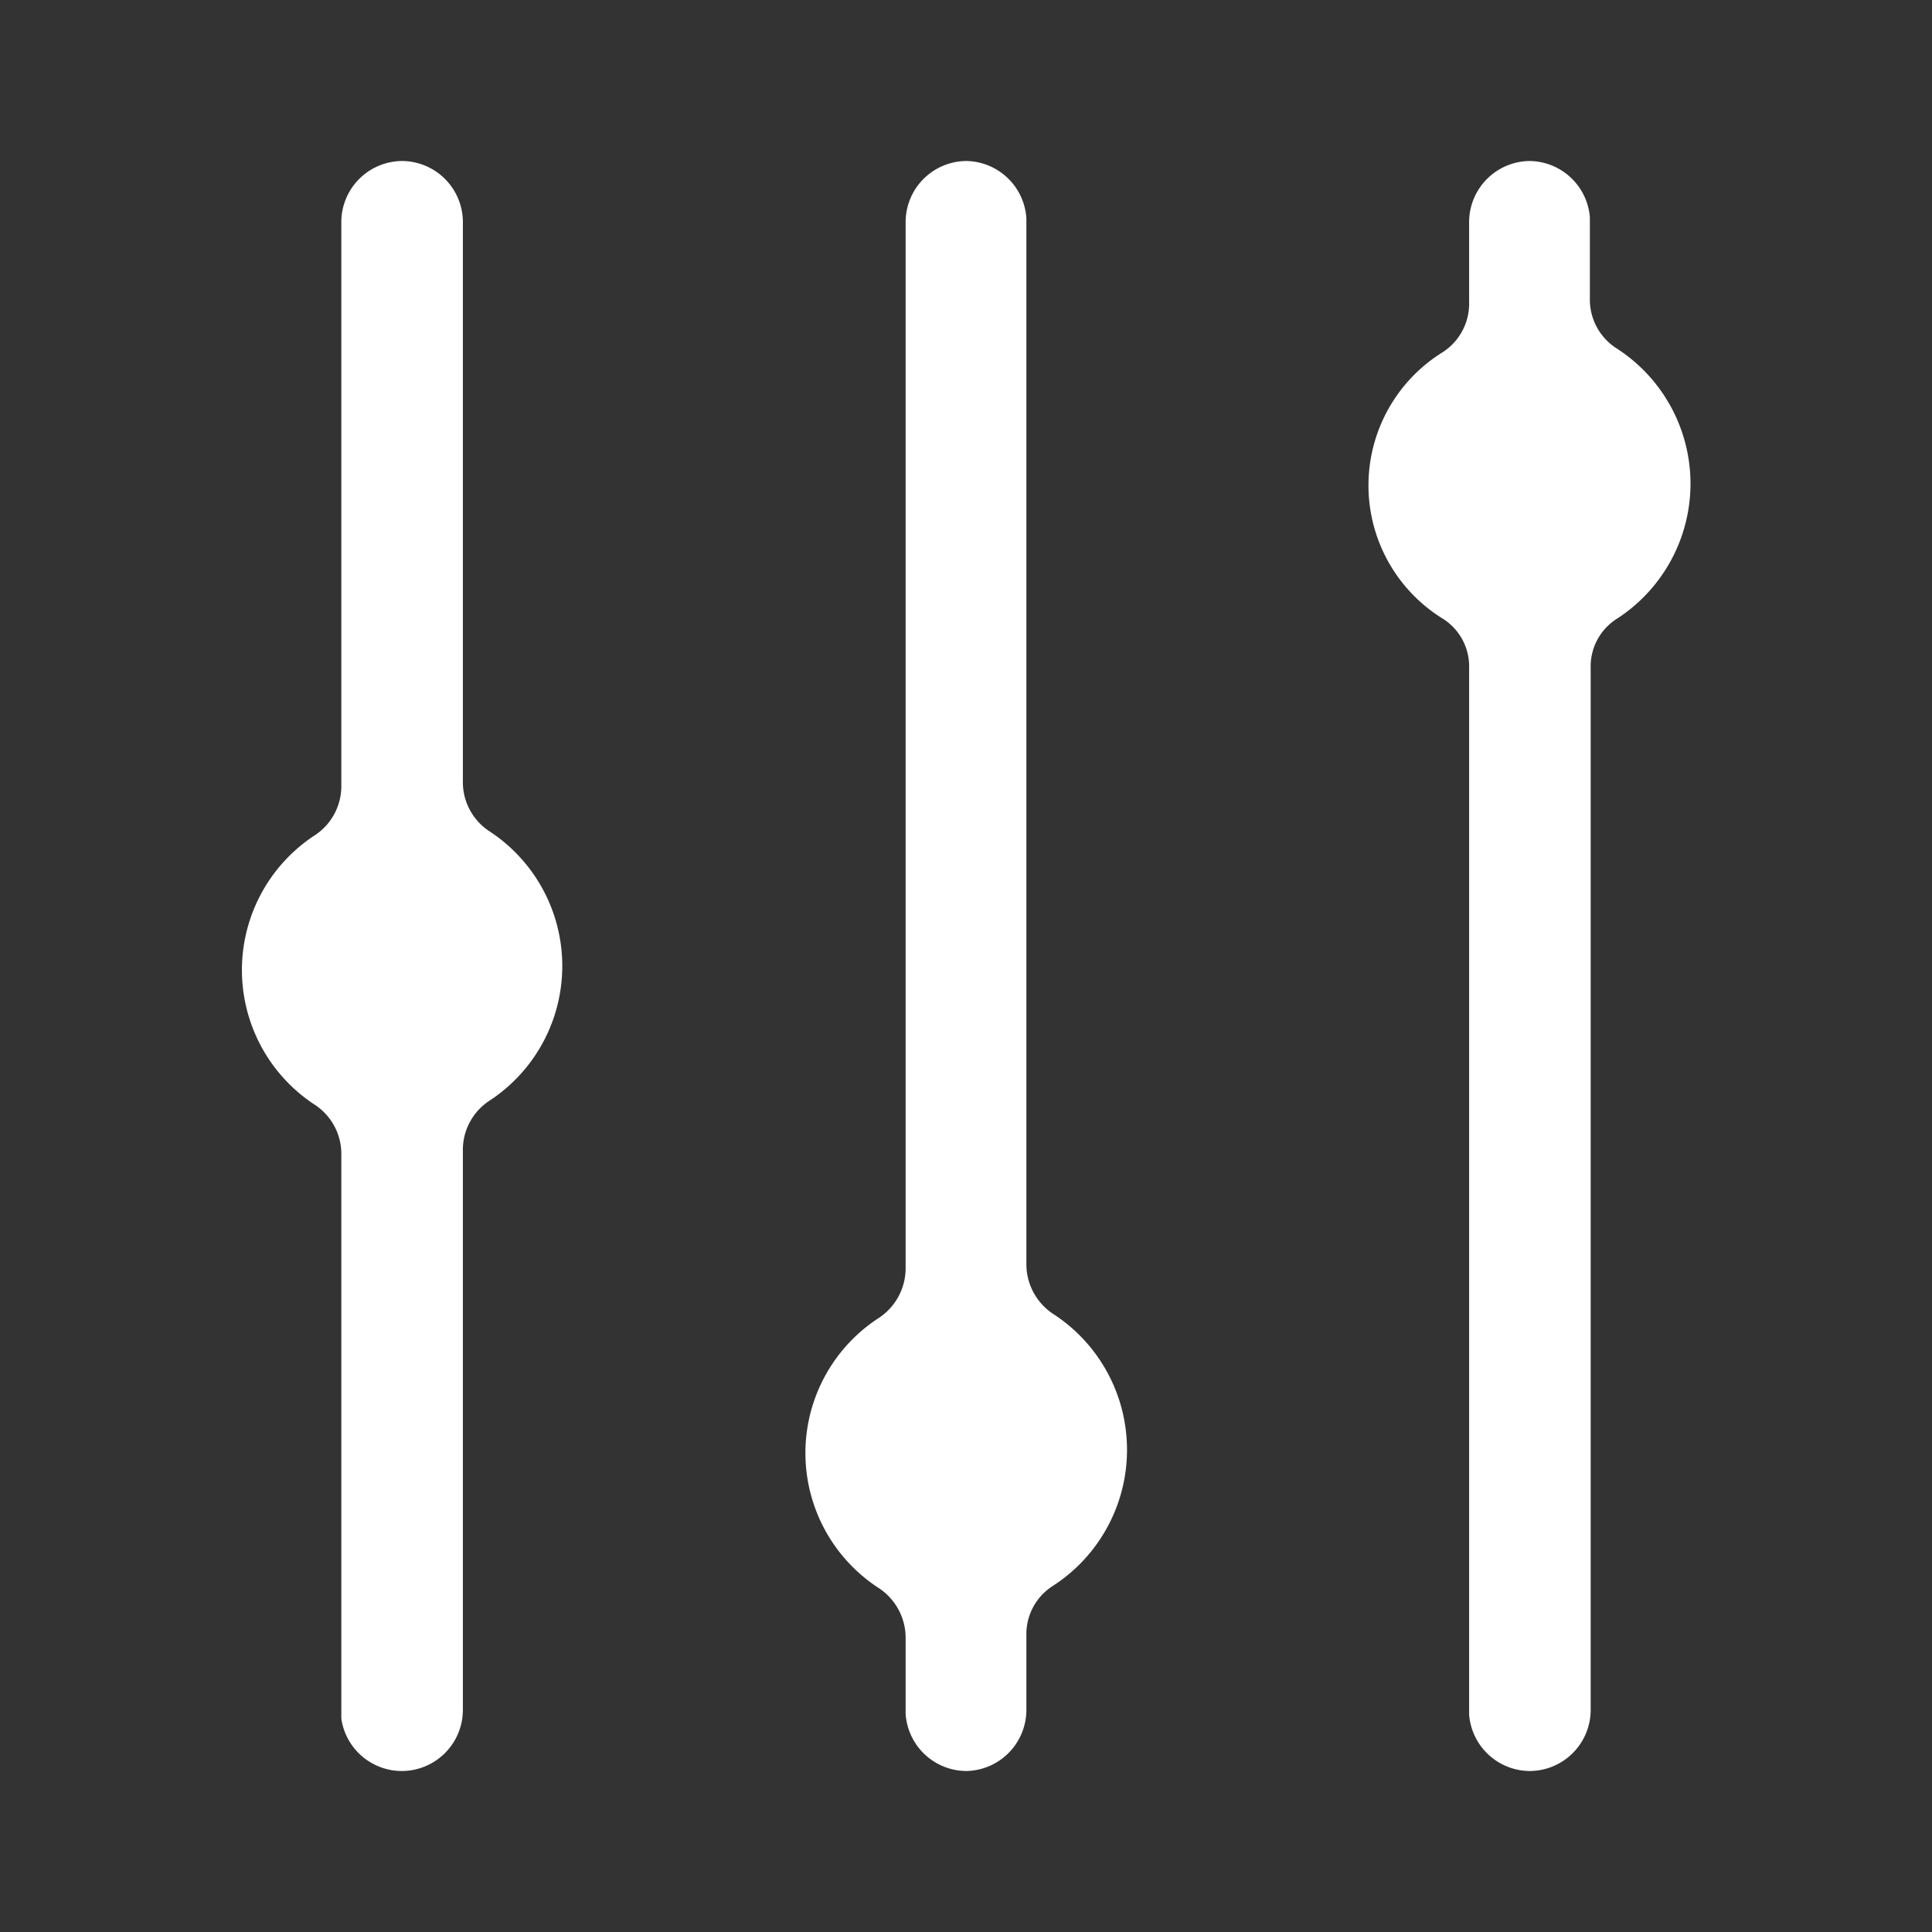 <svg id="control2" xmlns="http://www.w3.org/2000/svg" width="24" height="24" viewBox="0 0 24 24">
  <rect x="0" y="0" width="24" height="24" fill="#333333" stroke="none"/>
  <g id="Layer_3" data-name="Layer 3">
    <rect id="Rectangle_24511" data-name="Rectangle 24511" width="24" height="24" fill="#fff" opacity="0"/>
  </g>
  <g id="icon">
    <path id="Path_99812" data-name="Path 99812" d="M5.75,9.7V2.75A.76.76,0,0,0,5,2H5a.76.76,0,0,0-.76.75v7a.73.73,0,0,1-.32.62,2,2,0,0,0,0,3.36.73.73,0,0,1,.32.62v7A.76.76,0,0,0,5,22H5a.76.76,0,0,0,.75-.75V14.3a.73.73,0,0,1,.32-.62,2,2,0,0,0,0-3.36A.73.73,0,0,1,5.75,9.7Z" fill="#fff"/>
    <path id="Path_99813" data-name="Path 99813" d="M12.75,15.71v-13A.76.76,0,0,0,12,2h0a.76.76,0,0,0-.75.75v13a.74.74,0,0,1-.33.62,2,2,0,0,0,0,3.36.74.74,0,0,1,.33.62v.94A.76.76,0,0,0,12,22h0a.76.76,0,0,0,.75-.75v-.94a.71.71,0,0,1,.33-.61,2.012,2.012,0,0,0,0-3.38.74.74,0,0,1-.33-.61Z" fill="#fff"/>
    <path id="Path_99814" data-name="Path 99814" d="M21,6a2,2,0,0,0-.93-1.68.72.72,0,0,1-.32-.62v-1A.76.76,0,0,0,19,2h0a.76.76,0,0,0-.75.75v1a.72.72,0,0,1-.32.62,1.946,1.946,0,0,0,0,3.32.7.7,0,0,1,.32.61v13A.76.76,0,0,0,19,22h0a.76.76,0,0,0,.76-.75V8.3a.7.7,0,0,1,.32-.61A2,2,0,0,0,21,6Z" fill="#fff"/>
  </g>
</svg>
